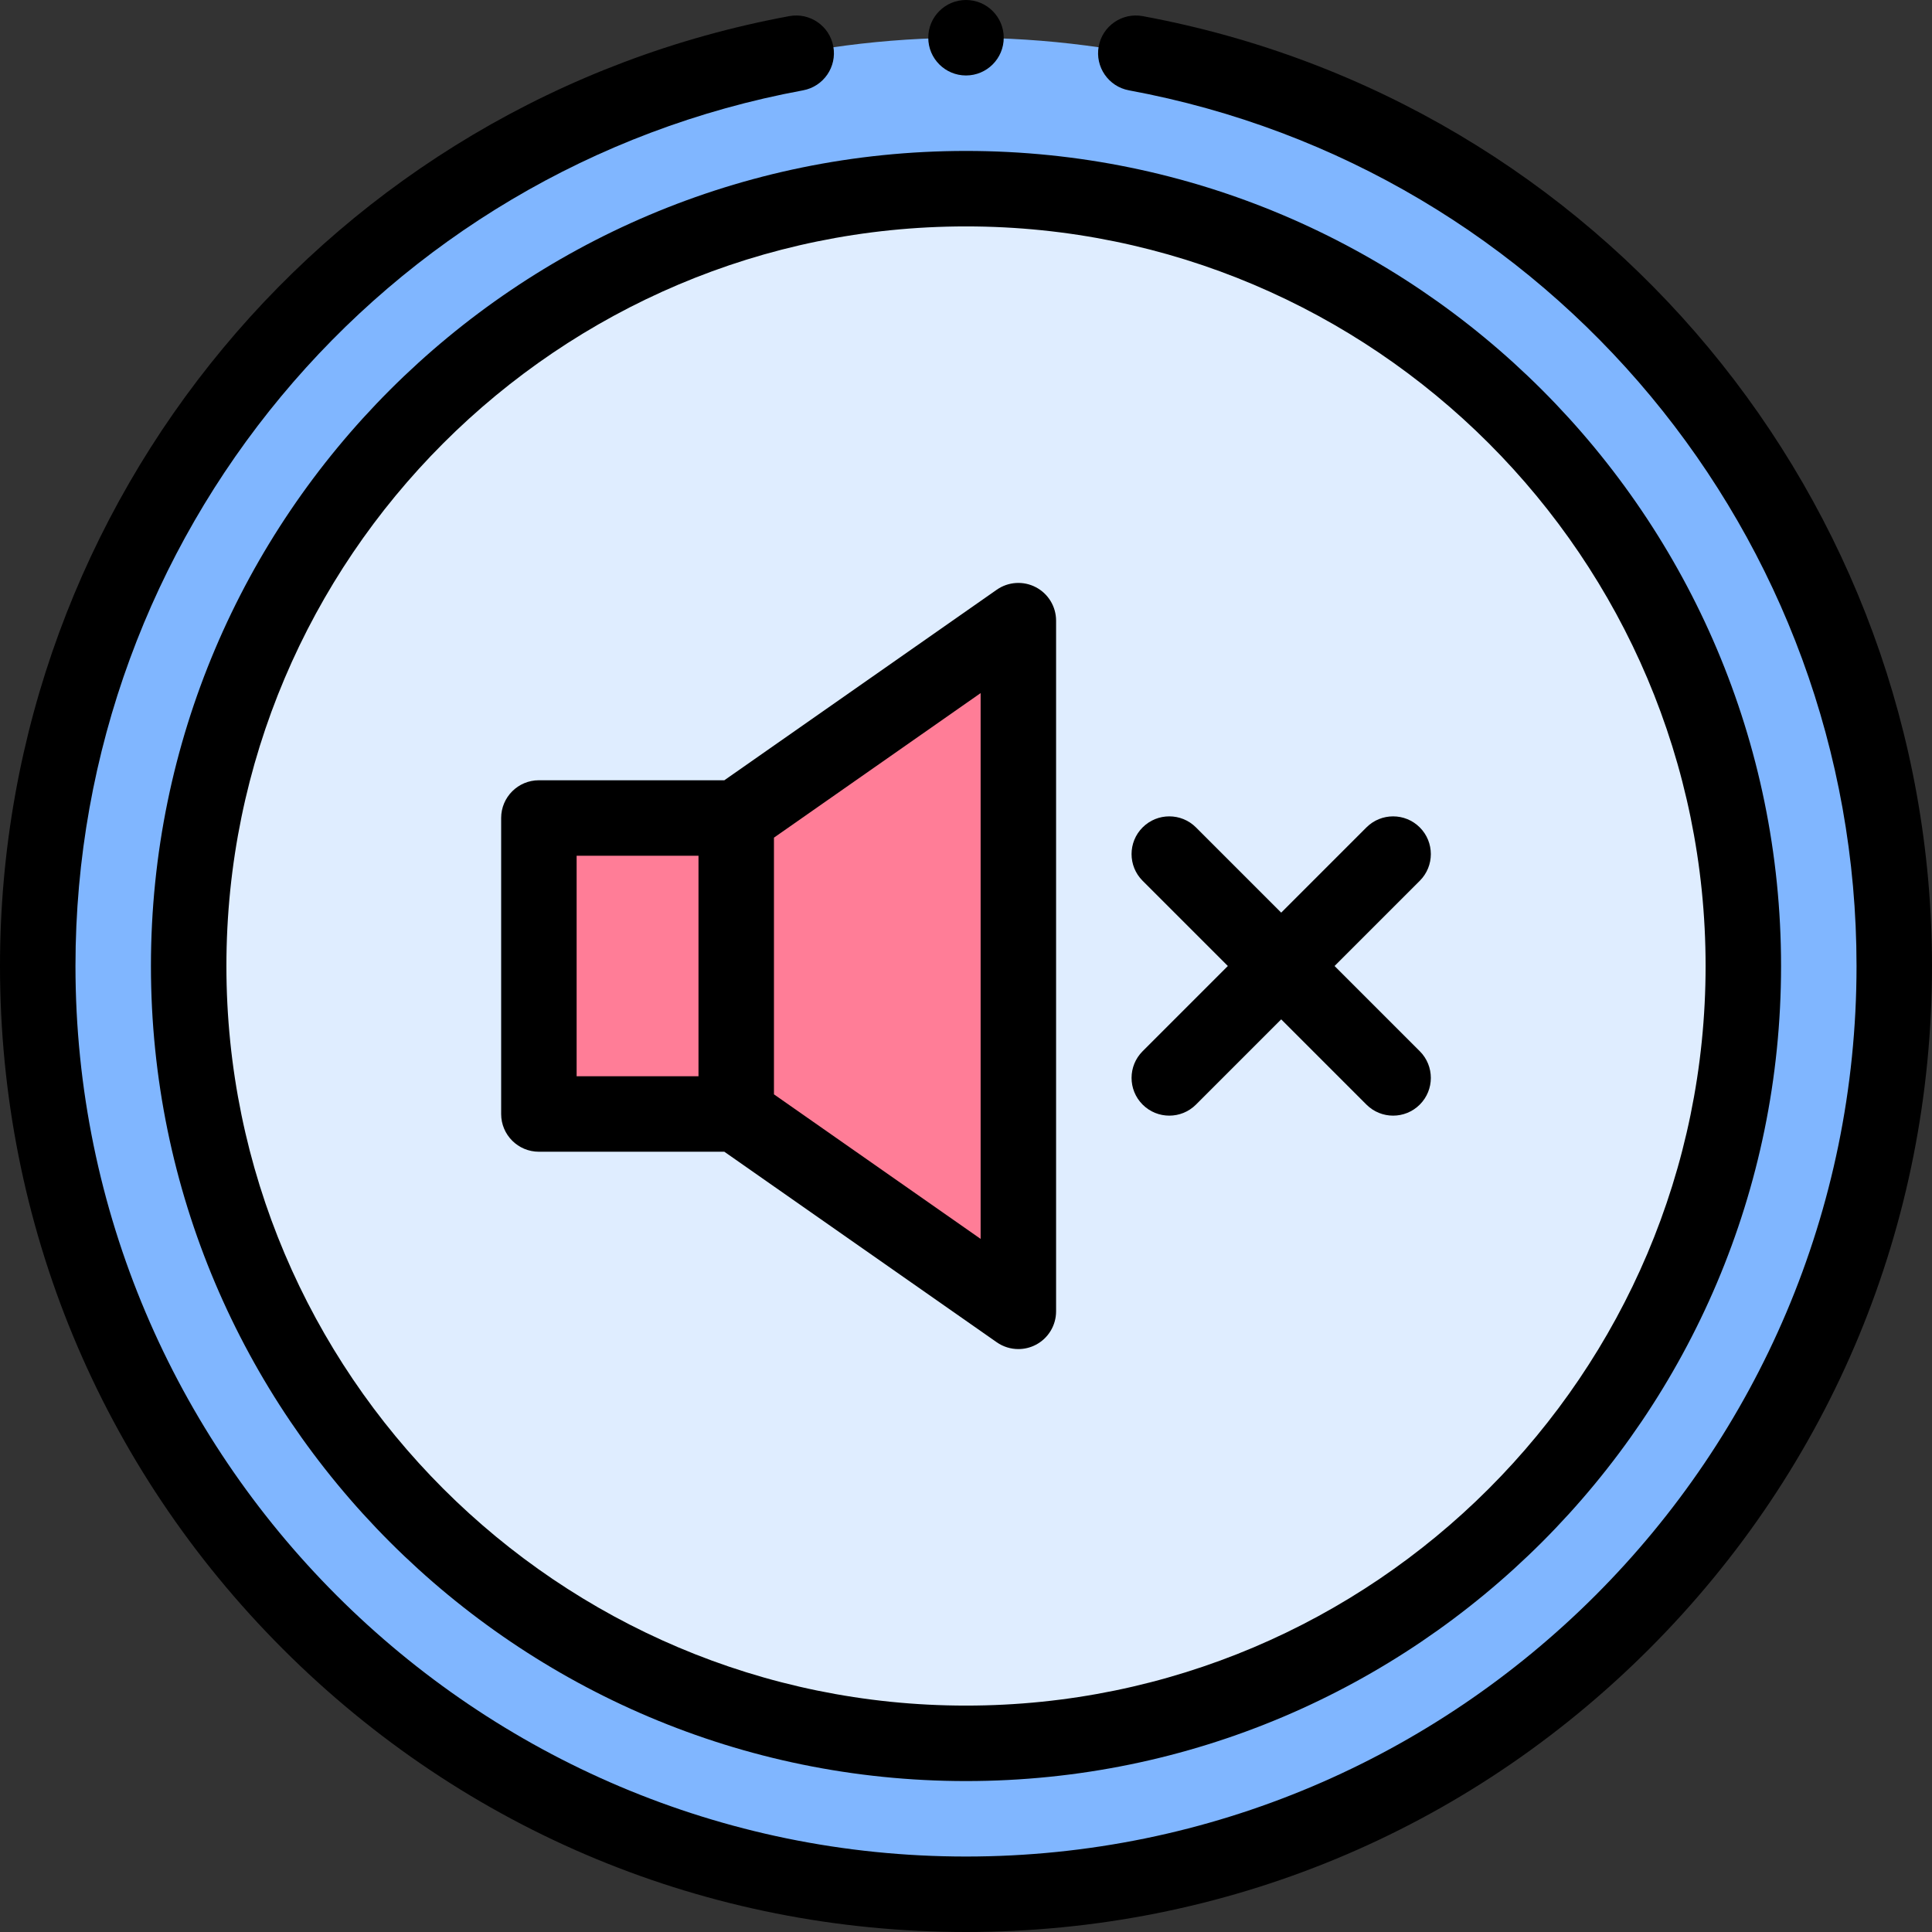 <svg id="Capa_1" enable-background="new 0 0 512 512" height="512" viewBox="0 0 512 512" width="512" xmlns="http://www.w3.org/2000/svg"><rect x="0" y="0" width="512" height="512" fill="#333333" stroke="none"/><g><g><g><circle cx="256" cy="256" fill="#80b6ff" r="246"/><circle cx="256" cy="256" fill="#dfedff" r="206"/><path d="m195.108 216.778h-52.297v78.444h52.297l74.768 52.296v-183.036z" fill="#ff7d97"/></g></g><g><path d="m302.819 4.273c-5.431-.999-10.647 2.585-11.651 8.016s2.585 10.647 8.016 11.651c111.725 20.654 192.816 118.249 192.816 232.06 0 130.131-105.869 236-236 236s-236-105.869-236-236c0-113.811 81.091-211.406 192.817-232.06 5.431-1.004 9.02-6.221 8.016-11.651-1.004-5.431-6.221-9.017-11.651-8.016-121.209 22.407-209.182 128.273-209.182 251.727 0 68.38 26.628 132.667 74.981 181.019 48.352 48.352 112.639 74.981 181.019 74.981s132.667-26.629 181.019-74.981c48.353-48.352 74.981-112.639 74.981-181.019 0-123.454-87.973-229.32-209.181-251.727z"/><circle cx="256" cy="10" r="10"/><path d="m40 256c0 119.103 96.897 216 216 216s216-96.897 216-216-96.898-216-216-216-216 96.898-216 216zm412 0c0 108.075-87.925 196-196 196s-196-87.925-196-196 87.925-196 196-196 196 87.925 196 196z"/><path d="m142.811 206.778c-5.523 0-10 4.477-10 10v78.444c0 5.523 4.477 10 10 10h49.146l72.186 50.49c1.712 1.198 3.718 1.806 5.732 1.806 1.58 0 3.165-.374 4.619-1.131 3.307-1.723 5.38-5.141 5.38-8.869v-183.036c0-3.728-2.074-7.146-5.38-8.869s-7.297-1.462-10.351.675l-72.186 50.49zm42.297 78.444h-32.296v-58.444h32.296zm74.767 43.098-54.768-38.307v-68.027l54.768-38.307z"/><path d="m302.804 292.728c1.953 1.953 4.512 2.929 7.071 2.929s5.119-.977 7.071-2.929l22.586-22.585 22.585 22.585c1.953 1.953 4.512 2.929 7.071 2.929s5.119-.977 7.071-2.929c3.905-3.905 3.905-10.237 0-14.143l-22.585-22.585 22.585-22.585c3.905-3.905 3.905-10.237 0-14.142-3.906-3.904-10.237-3.904-14.143 0l-22.585 22.585-22.586-22.585c-3.905-3.905-10.237-3.904-14.142 0-3.905 3.905-3.905 10.237 0 14.142l22.587 22.585-22.585 22.585c-3.906 3.905-3.906 10.237-.001 14.143z"/></g></g></svg>